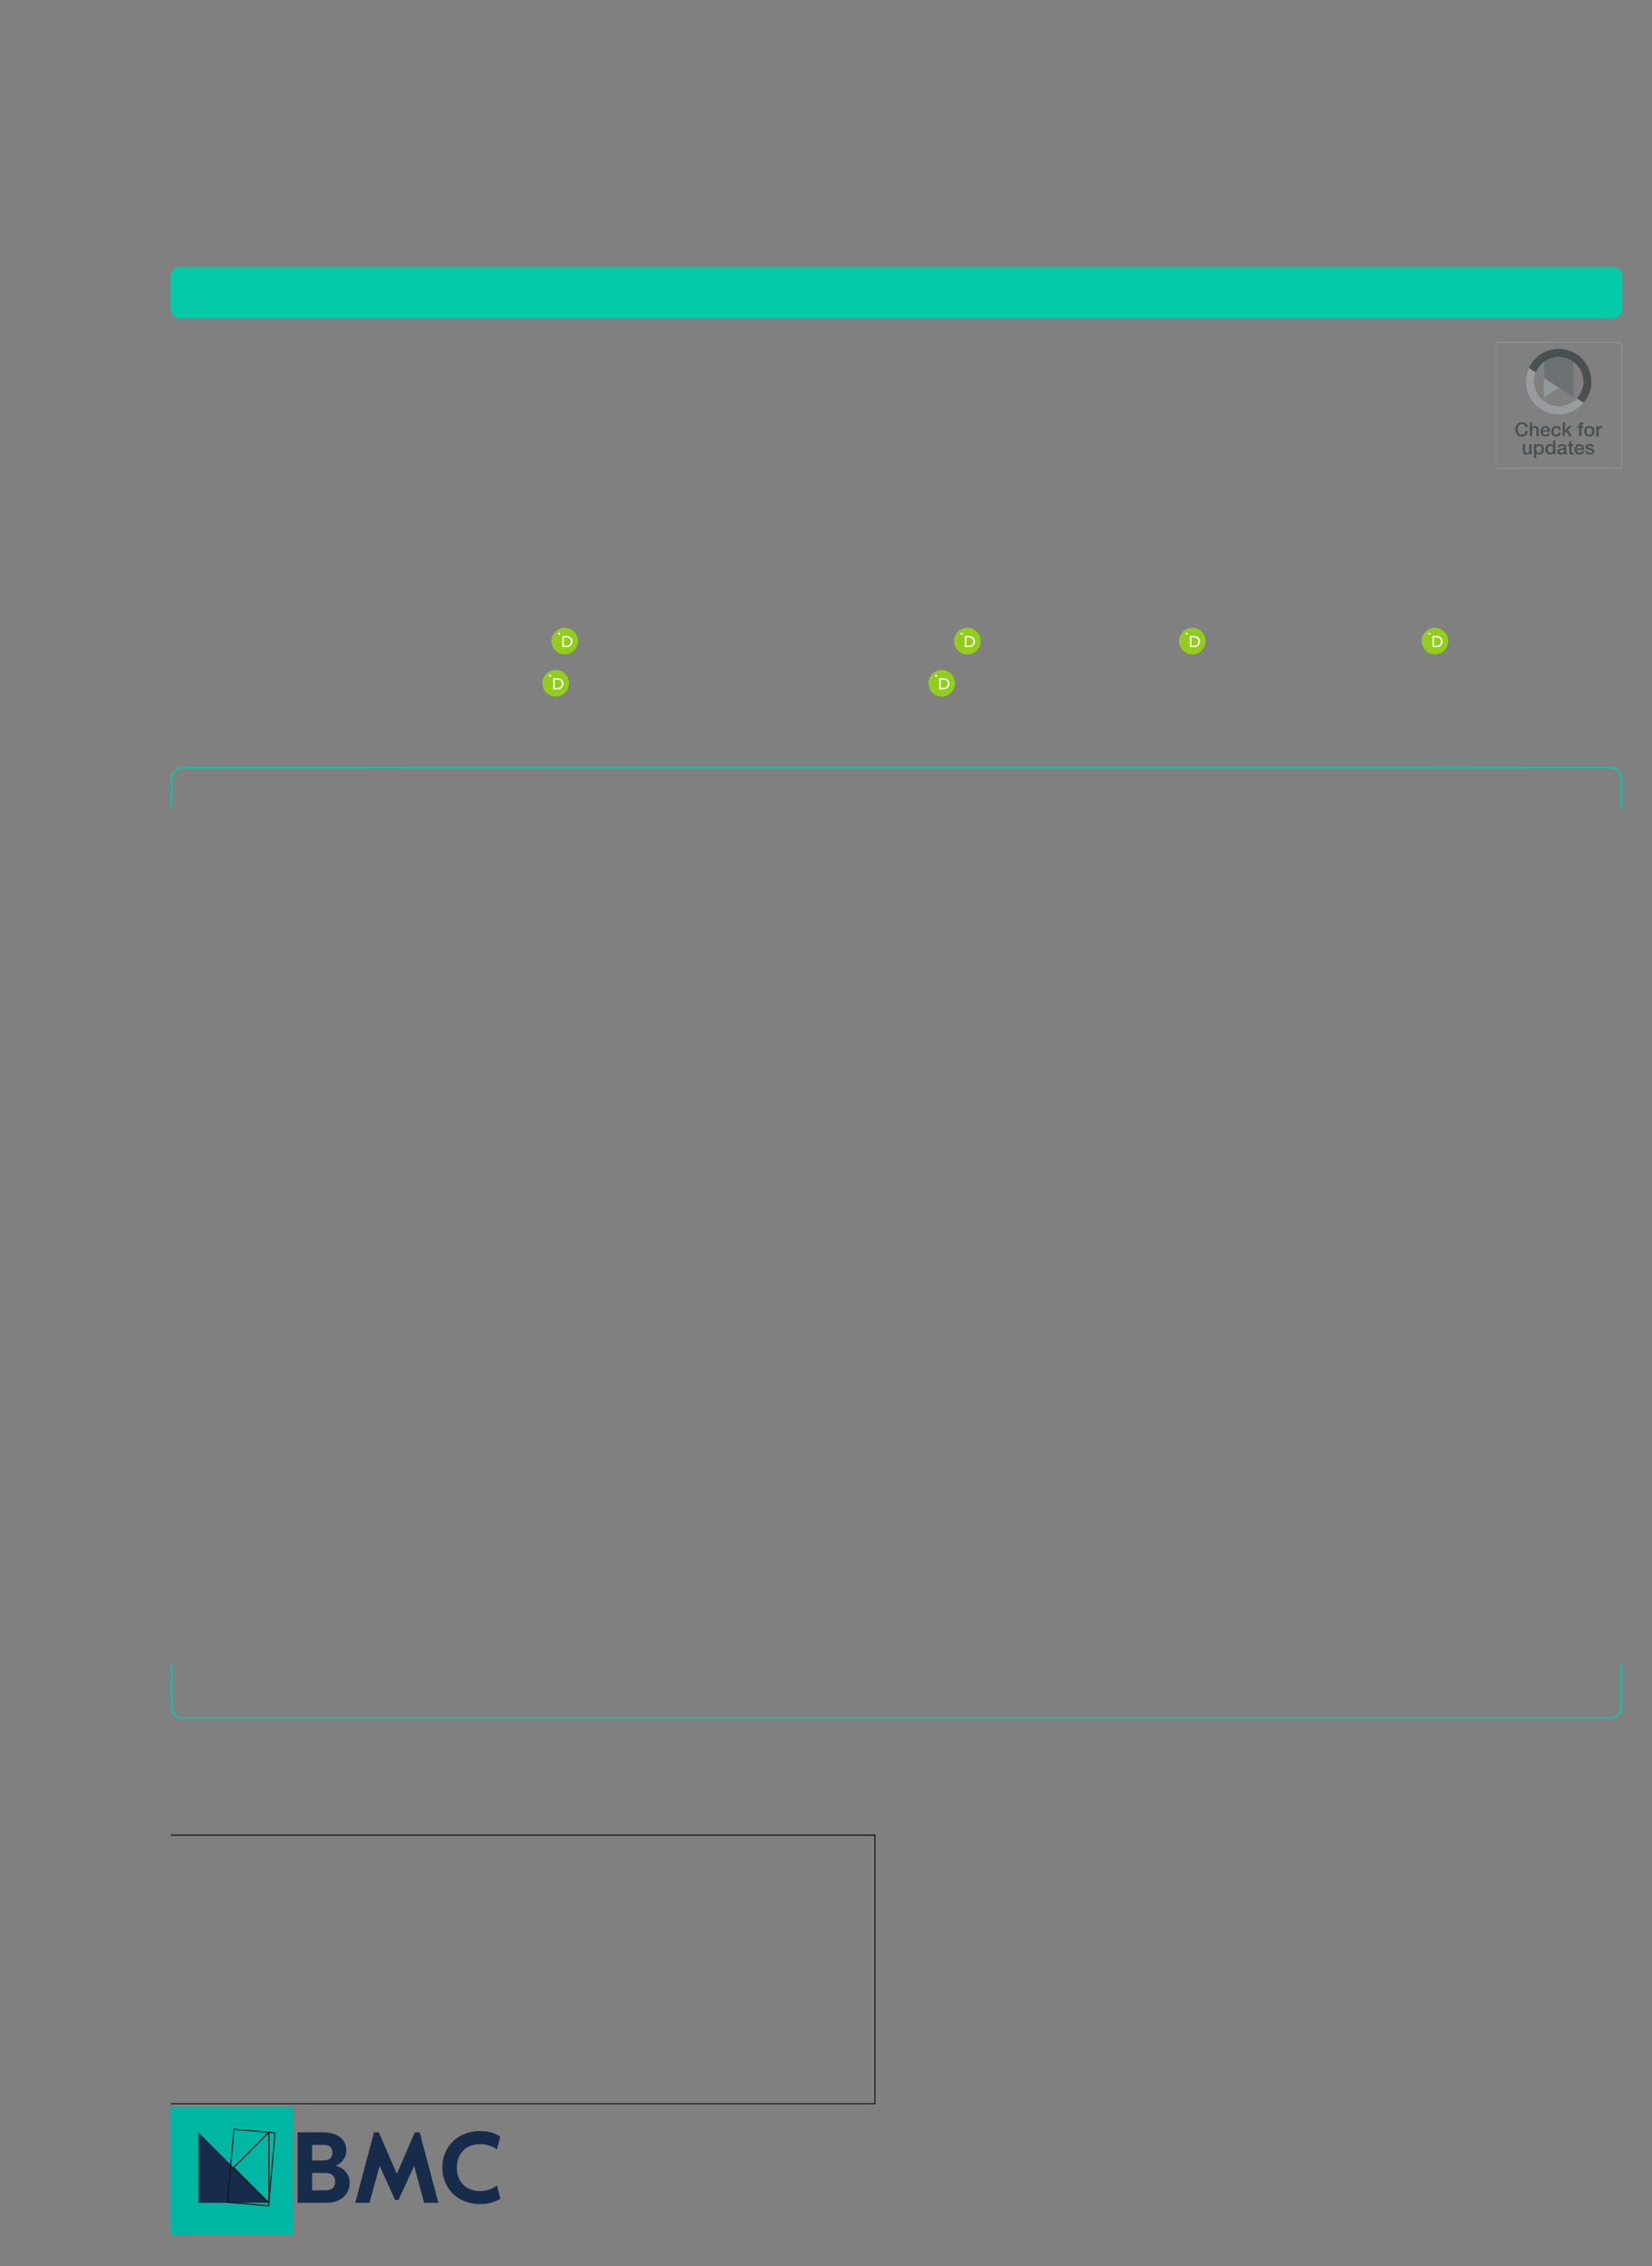 <?xml version="1.0" encoding="UTF-8"?>
<svg height="752.21" width="548.58" xmlns="http://www.w3.org/2000/svg">
 <rect width="100%" height="100%" fill="#808080" stroke="none"/>
 <g>
  <path style="fill:rgb(4,202,168);stroke:none;stroke-width:1.0;" d="M56.690 91.560 L56.750 91.050 L56.860 90.540 L57.090 90.090 L57.370 89.630 L57.770 89.290 L58.170 89.010 L58.680 88.780 L59.190 88.610 L536.090 88.610 C537.230 88.950 537.960 89.400 538.410 90.540 L538.530 91.050 L538.580 91.560 L538.580 102.560 L538.530 103.120 C538.460 104.070 537.490 105.140 536.600 105.390 L536.090 105.560 L59.190 105.560 L58.680 105.390 L58.170 105.170 L57.770 104.880 L57.370 104.490 L57.090 104.090 L56.860 103.640 L56.750 103.120 L56.690 102.560 "/>
  <path style="fill:rgb(4,202,168);stroke:none;stroke-width:1.0;" d="M56.690 91.560 L56.750 91.050 L56.860 90.540 L57.090 90.090 L57.370 89.630 L57.770 89.290 L58.170 89.010 L58.680 88.780 L59.190 88.610 L536.090 88.610 C537.230 88.950 537.960 89.400 538.410 90.540 L538.530 91.050 L538.580 91.560 L538.580 102.560 L538.530 103.120 C538.460 104.070 537.490 105.140 536.600 105.390 L536.090 105.560 L59.190 105.560 L58.680 105.390 L58.170 105.170 L57.770 104.880 L57.370 104.490 L57.090 104.090 L56.860 103.640 L56.750 103.120 L56.690 102.560 "/>
  <path style="fill:rgb(4,202,168);stroke:none;stroke-width:1.0;" d="M535.580 88.610 L536.090 88.610 C537.360 88.960 538.310 89.690 538.530 91.050 L538.580 91.560 L536.090 91.560 L536.090 91.500 L536.030 91.390 L536.030 91.330 L535.920 91.220 L535.800 91.160 L535.750 91.110 L535.580 91.110 "/>
  <path style="fill:rgb(4,202,168);stroke:none;stroke-width:0.25;" d="M538.580 91.560 L538.580 102.560 L536.090 102.560 L536.090 91.560 "/>
  <path style="fill:rgb(4,202,168);stroke:none;stroke-width:0.25;" d="M538.580 102.560 L538.530 103.130 C538.360 104.380 537.290 105.290 536.090 105.560 L535.580 105.560 L535.580 103.070 L535.750 103.070 L535.800 103.010 L535.920 102.960 L535.980 102.900 L536.030 102.840 L536.030 102.730 L536.090 102.670 L536.090 102.560 "/>
  <path style="fill:rgb(4,202,168);stroke:none;stroke-width:0.25;" d="M535.580 105.560 L59.700 105.560 L59.700 103.070 L535.580 103.070 "/>
  <path style="fill:rgb(4,202,168);stroke:none;stroke-width:0.25;" d="M59.700 105.560 L59.190 105.560 C57.980 105.290 56.920 104.380 56.750 103.120 L56.690 102.560 L59.190 102.560 L59.190 102.670 L59.240 102.730 L59.240 102.840 L59.300 102.900 L59.360 102.950 L59.470 103.010 L59.530 103.070 L59.700 103.070 "/>
  <path style="fill:rgb(4,202,168);stroke:none;stroke-width:0.25;" d="M56.690 102.560 L56.690 91.560 L59.190 91.560 L59.190 102.560 "/>
  <path style="fill:rgb(4,202,168);stroke:none;stroke-width:0.25;" d="M56.690 91.560 L56.750 91.050 C56.960 89.690 57.910 88.960 59.190 88.610 L59.700 88.610 L59.700 91.110 L59.530 91.110 L59.470 91.160 L59.360 91.220 L59.240 91.330 L59.240 91.390 L59.190 91.500 L59.190 91.560 "/>
  <path style="fill:rgb(4,202,168);stroke:none;stroke-width:0.25;" d="M535.580 88.610 L536.090 88.610 C537.360 88.960 538.310 89.690 538.530 91.050 L538.580 91.560 L536.090 91.560 L536.090 91.500 L536.030 91.390 L536.030 91.330 L535.920 91.220 L535.800 91.160 L535.750 91.110 L535.580 91.110 "/>
  <path style="fill:rgb(4,202,168);stroke:none;stroke-width:0.25;" d="M538.580 91.560 L538.580 102.560 L536.090 102.560 L536.090 91.560 "/>
  <path style="fill:rgb(4,202,168);stroke:none;stroke-width:0.25;" d="M538.580 102.560 L538.530 103.130 C538.360 104.380 537.290 105.290 536.090 105.560 L535.580 105.560 L535.580 103.070 L535.750 103.070 L535.800 103.010 L535.920 102.960 L535.980 102.900 L536.030 102.840 L536.030 102.730 L536.090 102.670 L536.090 102.560 "/>
  <path style="fill:rgb(4,202,168);stroke:none;stroke-width:0.25;" d="M535.580 105.560 L59.700 105.560 L59.700 103.070 L535.580 103.070 "/>
  <path style="fill:rgb(4,202,168);stroke:none;stroke-width:0.25;" d="M59.700 105.560 L59.190 105.560 C57.980 105.290 56.920 104.380 56.750 103.120 L56.690 102.560 L59.190 102.560 L59.190 102.670 L59.240 102.730 L59.240 102.840 L59.300 102.900 L59.360 102.950 L59.470 103.010 L59.530 103.070 L59.700 103.070 "/>
  <path style="fill:rgb(4,202,168);stroke:none;stroke-width:0.25;" d="M56.690 102.560 L56.690 91.560 L59.190 91.560 L59.190 102.560 "/>
  <path style="fill:rgb(4,202,168);stroke:none;stroke-width:0.25;" d="M56.690 91.560 L56.750 91.050 C56.960 89.690 57.910 88.960 59.190 88.610 L59.700 88.610 L59.700 91.110 L59.530 91.110 L59.470 91.160 L59.360 91.220 L59.240 91.330 L59.240 91.390 L59.190 91.500 L59.190 91.560 "/>
  <path style="fill:rgb(4,202,168);stroke:none;stroke-width:0.25;" d="M56.690 268.100 L56.690 258.580 L57.200 258.580 L57.200 268.100 "/>
  <path style="fill:rgb(4,202,168);stroke:none;stroke-width:0.25;" d="M56.690 258.580 L56.750 257.900 C56.940 256.380 58.420 254.840 59.980 254.660 L60.720 254.610 L60.720 255.060 L60.090 255.120 C58.620 255.460 57.540 256.420 57.260 257.950 L57.200 258.580 "/>
  <path style="fill:rgb(4,202,168);stroke:none;stroke-width:0.25;" d="M60.720 254.610 L534.560 254.610 L534.560 255.060 L60.720 255.060 "/>
  <path style="fill:rgb(4,202,168);stroke:none;stroke-width:0.25;" d="M534.560 254.610 L535.290 254.660 C536.850 254.840 538.330 256.380 538.530 257.900 L538.580 258.580 L538.070 258.580 L538.020 257.950 C537.740 256.420 536.650 255.460 535.180 255.120 L534.560 255.060 "/>
  <path style="fill:rgb(4,202,168);stroke:none;stroke-width:0.25;" d="M538.580 258.580 L538.580 268.100 L538.070 268.100 L538.070 258.580 "/>
  <path style="fill:rgb(4,202,168);stroke:none;stroke-width:0.25;" d="M534.560 255.060 L60.720 255.060 L60.720 254.610 "/>
  <path style="fill:rgb(4,202,168);stroke:none;stroke-width:0.25;" d="M538.580 268.100 "/>
  <path style="fill:rgb(4,202,168);stroke:none;stroke-width:0.25;" d="M56.690 274.110 "/>
  <path style="fill:rgb(4,202,168);stroke:none;stroke-width:0.25;" d="M538.580 274.110 "/>
  <path style="fill:rgb(4,202,168);stroke:none;stroke-width:0.25;" d="M56.690 286.070 "/>
  <path style="fill:rgb(4,202,168);stroke:none;stroke-width:0.25;" d="M538.580 286.070 "/>
  <path style="fill:rgb(4,202,168);stroke:none;stroke-width:0.25;" d="M56.690 298.090 "/>
  <path style="fill:rgb(4,202,168);stroke:none;stroke-width:0.25;" d="M538.580 298.090 "/>
  <path style="fill:rgb(4,202,168);stroke:none;stroke-width:0.25;" d="M56.690 310.110 "/>
  <path style="fill:rgb(4,202,168);stroke:none;stroke-width:0.25;" d="M538.580 310.110 "/>
  <path style="fill:rgb(4,202,168);stroke:none;stroke-width:0.25;" d="M56.690 313.060 "/>
  <path style="fill:rgb(4,202,168);stroke:none;stroke-width:0.25;" d="M538.580 313.060 "/>
  <path style="fill:rgb(4,202,168);stroke:none;stroke-width:0.25;" d="M56.690 325.080 "/>
  <path style="fill:rgb(4,202,168);stroke:none;stroke-width:0.25;" d="M538.580 325.080 "/>
  <path style="fill:rgb(4,202,168);stroke:none;stroke-width:0.25;" d="M56.690 337.100 "/>
  <path style="fill:rgb(4,202,168);stroke:none;stroke-width:0.25;" d="M538.580 337.100 "/>
  <path style="fill:rgb(4,202,168);stroke:none;stroke-width:0.25;" d="M56.690 349.060 "/>
  <path style="fill:rgb(4,202,168);stroke:none;stroke-width:0.25;" d="M538.580 349.060 "/>
  <path style="fill:rgb(4,202,168);stroke:none;stroke-width:0.25;" d="M56.690 352.060 "/>
  <path style="fill:rgb(4,202,168);stroke:none;stroke-width:0.25;" d="M538.580 352.060 "/>
  <path style="fill:rgb(4,202,168);stroke:none;stroke-width:0.25;" d="M56.690 364.080 "/>
  <path style="fill:rgb(4,202,168);stroke:none;stroke-width:0.25;" d="M538.580 364.080 "/>
  <path style="fill:rgb(4,202,168);stroke:none;stroke-width:0.25;" d="M56.690 376.100 "/>
  <path style="fill:rgb(4,202,168);stroke:none;stroke-width:0.25;" d="M538.580 376.100 "/>
  <path style="fill:rgb(4,202,168);stroke:none;stroke-width:0.25;" d="M56.690 388.060 "/>
  <path style="fill:rgb(4,202,168);stroke:none;stroke-width:0.25;" d="M538.580 388.060 "/>
  <path style="fill:rgb(4,202,168);stroke:none;stroke-width:0.25;" d="M56.690 400.080 "/>
  <path style="fill:rgb(4,202,168);stroke:none;stroke-width:0.25;" d="M538.580 400.080 "/>
  <path style="fill:rgb(4,202,168);stroke:none;stroke-width:0.25;" d="M56.690 412.100 "/>
  <path style="fill:rgb(4,202,168);stroke:none;stroke-width:0.25;" d="M538.580 412.100 "/>
  <path style="fill:rgb(4,202,168);stroke:none;stroke-width:0.25;" d="M56.690 424.060 "/>
  <path style="fill:rgb(4,202,168);stroke:none;stroke-width:0.25;" d="M538.580 424.060 "/>
  <path style="fill:rgb(4,202,168);stroke:none;stroke-width:0.25;" d="M56.690 436.080 "/>
  <path style="fill:rgb(4,202,168);stroke:none;stroke-width:0.25;" d="M538.580 436.080 "/>
  <path style="fill:rgb(4,202,168);stroke:none;stroke-width:0.25;" d="M56.690 448.100 "/>
  <path style="fill:rgb(4,202,168);stroke:none;stroke-width:0.25;" d="M538.580 448.100 "/>
  <path style="fill:rgb(4,202,168);stroke:none;stroke-width:0.25;" d="M56.690 460.060 "/>
  <path style="fill:rgb(4,202,168);stroke:none;stroke-width:0.25;" d="M538.580 460.060 "/>
  <path style="fill:rgb(4,202,168);stroke:none;stroke-width:0.25;" d="M56.690 472.080 "/>
  <path style="fill:rgb(4,202,168);stroke:none;stroke-width:0.25;" d="M538.580 472.080 "/>
  <path style="fill:rgb(4,202,168);stroke:none;stroke-width:0.25;" d="M56.690 484.100 "/>
  <path style="fill:rgb(4,202,168);stroke:none;stroke-width:0.25;" d="M538.580 484.100 "/>
  <path style="fill:rgb(4,202,168);stroke:none;stroke-width:0.25;" d="M56.690 496.060 "/>
  <path style="fill:rgb(4,202,168);stroke:none;stroke-width:0.25;" d="M538.580 496.060 "/>
  <path style="fill:rgb(4,202,168);stroke:none;stroke-width:0.25;" d="M56.690 499.070 "/>
  <path style="fill:rgb(4,202,168);stroke:none;stroke-width:0.25;" d="M538.580 499.070 "/>
  <path style="fill:rgb(4,202,168);stroke:none;stroke-width:0.25;" d="M56.690 511.090 "/>
  <path style="fill:rgb(4,202,168);stroke:none;stroke-width:0.25;" d="M538.580 511.090 "/>
  <path style="fill:rgb(4,202,168);stroke:none;stroke-width:0.25;" d="M56.690 523.110 "/>
  <path style="fill:rgb(4,202,168);stroke:none;stroke-width:0.25;" d="M538.580 523.110 "/>
  <path style="fill:rgb(4,202,168);stroke:none;stroke-width:0.25;" d="M56.690 535.070 "/>
  <path style="fill:rgb(4,202,168);stroke:none;stroke-width:0.25;" d="M538.580 535.070 "/>
  <path style="fill:rgb(4,202,168);stroke:none;stroke-width:0.25;" d="M56.690 547.090 "/>
  <path style="fill:rgb(4,202,168);stroke:none;stroke-width:0.25;" d="M538.580 547.090 "/>
  <path style="fill:rgb(4,202,168);stroke:none;stroke-width:0.25;" d="M56.690 552.080 "/>
  <path style="fill:rgb(4,202,168);stroke:none;stroke-width:0.25;" d="M538.580 552.080 L538.580 566.590 L538.070 566.590 L538.070 552.080 "/>
  <path style="fill:rgb(4,202,168);stroke:none;stroke-width:0.25;" d="M538.580 566.590 L538.530 567.270 C538.340 568.790 536.850 570.330 535.290 570.500 L534.560 570.560 L534.560 570.100 L535.180 570.050 C536.650 569.700 537.740 568.740 538.020 567.210 L538.070 566.590 "/>
  <path style="fill:rgb(4,202,168);stroke:none;stroke-width:0.25;" d="M534.560 570.560 L60.720 570.560 L60.720 570.100 L534.560 570.100 "/>
  <path style="fill:rgb(4,202,168);stroke:none;stroke-width:0.25;" d="M60.720 570.560 L59.980 570.500 C58.420 570.330 56.940 568.790 56.750 567.270 L56.690 566.590 L57.200 566.590 L57.260 567.210 C57.540 568.740 58.620 569.700 60.090 570.050 L60.720 570.100 "/>
  <path style="fill:rgb(4,202,168);stroke:none;stroke-width:0.25;" d="M56.690 566.590 L56.690 552.080 L57.200 552.080 L57.200 566.590 "/>
  <path style="fill:rgb(148,152,153);stroke:none;stroke-width:0.25;" d="M512.680 131.960 L522.530 125.400 L522.530 117.530 L512.680 117.530 L512.680 131.960 "/>
  <path style="fill:rgb(108,114,115);stroke:none;stroke-width:0.25;" d="M522.520 131.960 L512.680 125.400 L512.680 117.530 L522.520 117.530 L522.520 131.960 "/>
  <path style="fill:rgb(73,80,81);stroke:none;stroke-width:0.25;" d="M517.600 134.870 C513.070 134.870 509.400 131.200 509.400 126.670 C509.400 122.140 513.070 118.470 517.600 118.470 C522.130 118.470 525.810 122.140 525.810 126.670 C525.810 131.200 522.130 134.870 517.600 134.870 ZM517.600 115.810 C511.600 115.810 506.740 120.670 506.740 126.670 C506.740 132.670 511.600 137.530 517.600 137.530 C523.600 137.530 528.460 132.670 528.460 126.670 C528.460 120.670 523.600 115.810 517.600 115.810 "/>
  <path style="fill:rgb(152,156,158);stroke:none;stroke-width:0.25;" d="M523.610 132.220 C520.520 135.530 515.340 135.710 512.030 132.620 C509.560 130.320 508.760 126.750 509.990 123.620 L507.720 122.180 C505.200 127.620 507.580 134.070 513.020 136.590 C517.480 138.650 522.780 137.450 525.920 133.670 L523.610 132.220 "/>
  <path style="fill:rgb(73,80,81);stroke:none;stroke-width:0.25;" d="M506.550 141.670 C506.520 141.540 506.470 141.420 506.410 141.300 C506.350 141.190 506.270 141.090 506.180 141.010 C506.080 140.930 505.960 140.860 505.840 140.820 C505.690 140.770 505.540 140.750 505.380 140.750 C505.160 140.750 504.940 140.800 504.740 140.900 C504.570 140.990 504.420 141.130 504.300 141.300 C504.190 141.470 504.100 141.660 504.050 141.860 C503.950 142.290 503.950 142.730 504.050 143.160 C504.100 143.360 504.190 143.550 504.300 143.720 C504.420 143.890 504.570 144.030 504.740 144.120 C504.940 144.220 505.160 144.280 505.380 144.270 C505.540 144.270 505.700 144.240 505.840 144.180 C505.980 144.120 506.100 144.030 506.200 143.920 C506.300 143.800 506.380 143.670 506.430 143.530 C506.490 143.380 506.520 143.230 506.540 143.070 L507.330 143.070 C507.320 143.330 507.260 143.590 507.160 143.830 C507.060 144.050 506.920 144.250 506.740 144.420 C506.570 144.590 506.360 144.720 506.140 144.800 C505.890 144.900 505.630 144.940 505.370 144.940 C505.050 144.940 504.730 144.880 504.440 144.750 C504.190 144.620 503.960 144.450 503.770 144.230 C503.580 144.000 503.430 143.740 503.340 143.460 C503.140 142.860 503.140 142.210 503.340 141.610 C503.430 141.330 503.580 141.070 503.770 140.840 C503.970 140.620 504.200 140.440 504.470 140.320 C504.760 140.180 505.080 140.120 505.390 140.120 C505.640 140.120 505.890 140.160 506.130 140.230 C506.340 140.300 506.550 140.400 506.730 140.540 C506.900 140.660 507.050 140.820 507.160 141.000 C507.270 141.200 507.330 141.430 507.350 141.660 L506.550 141.660 L506.550 141.670 "/>
  <path style="fill:rgb(73,80,81);stroke:none;stroke-width:0.25;" d="M508.000 140.200 L508.740 140.200 L508.740 141.920 C508.840 141.760 508.980 141.630 509.140 141.540 C509.330 141.440 509.530 141.390 509.740 141.390 C510.060 141.370 510.370 141.470 510.610 141.680 C510.840 141.900 510.960 142.210 510.930 142.530 L510.930 144.840 L510.210 144.840 L510.210 142.720 C510.220 142.520 510.160 142.310 510.040 142.150 C509.910 142.020 509.730 141.960 509.550 141.970 C509.440 141.970 509.320 141.990 509.220 142.040 C509.120 142.090 509.040 142.150 508.970 142.230 C508.900 142.310 508.840 142.410 508.810 142.510 C508.770 142.620 508.750 142.740 508.750 142.850 L508.750 144.830 L508.010 144.830 L508.010 140.210 L508.000 140.200 "/>
  <path style="fill:rgb(73,80,81);stroke:none;stroke-width:0.25;" d="M514.010 142.880 C514.000 142.760 513.980 142.650 513.940 142.540 C513.900 142.440 513.840 142.340 513.770 142.260 C513.690 142.180 513.600 142.110 513.510 142.060 C513.400 142.010 513.290 141.990 513.170 141.990 C513.050 141.990 512.930 142.010 512.820 142.060 C512.710 142.100 512.620 142.170 512.540 142.250 C512.470 142.330 512.410 142.430 512.360 142.530 C512.320 142.640 512.290 142.760 512.290 142.880 L514.010 142.880 L514.010 142.880 ZM512.290 143.340 C512.290 143.470 512.310 143.590 512.350 143.710 C512.380 143.830 512.440 143.940 512.510 144.030 C512.590 144.130 512.680 144.200 512.790 144.250 C512.920 144.310 513.050 144.330 513.190 144.330 C513.380 144.340 513.560 144.290 513.710 144.190 C513.850 144.090 513.960 143.940 514.010 143.770 L514.710 143.770 C514.640 144.110 514.440 144.420 514.160 144.620 C514.020 144.720 513.870 144.800 513.700 144.840 C513.530 144.890 513.350 144.920 513.180 144.920 C512.940 144.920 512.700 144.880 512.480 144.790 C512.290 144.700 512.110 144.580 511.970 144.430 C511.820 144.270 511.710 144.080 511.650 143.870 C511.580 143.640 511.540 143.400 511.540 143.160 C511.540 142.930 511.580 142.700 511.660 142.480 C511.730 142.280 511.840 142.090 511.980 141.920 C512.280 141.580 512.710 141.380 513.160 141.390 C513.410 141.390 513.650 141.450 513.870 141.560 C514.070 141.670 514.250 141.820 514.390 142.000 C514.530 142.190 514.630 142.400 514.690 142.620 C514.750 142.860 514.770 143.110 514.740 143.350 L512.290 143.350 L512.290 143.340 "/>
  <path style="fill:rgb(73,80,81);stroke:none;stroke-width:0.25;" d="M517.570 142.600 C517.550 142.420 517.460 142.250 517.320 142.130 C517.170 142.020 516.990 141.970 516.810 141.980 C516.700 141.980 516.600 142.000 516.500 142.030 C516.390 142.060 516.290 142.120 516.210 142.210 C516.100 142.310 516.030 142.440 515.980 142.580 C515.910 142.780 515.880 142.990 515.890 143.200 C515.890 143.340 515.900 143.480 515.940 143.610 C515.970 143.740 516.020 143.870 516.090 143.980 C516.160 144.090 516.260 144.180 516.370 144.250 C516.490 144.320 516.630 144.350 516.770 144.350 C516.970 144.350 517.160 144.280 517.310 144.150 C517.460 144.000 517.550 143.800 517.570 143.580 L518.310 143.580 C518.270 143.970 518.090 144.320 517.810 144.580 C517.520 144.820 517.150 144.950 516.770 144.930 C516.530 144.930 516.300 144.890 516.080 144.800 C515.880 144.710 515.710 144.590 515.570 144.430 C515.430 144.280 515.320 144.090 515.250 143.890 C515.180 143.670 515.150 143.440 515.150 143.210 C515.150 142.970 515.180 142.730 515.250 142.500 C515.310 142.290 515.420 142.090 515.560 141.920 C515.700 141.760 515.880 141.630 516.080 141.540 C516.300 141.440 516.550 141.390 516.800 141.400 C516.990 141.400 517.170 141.420 517.350 141.470 C517.520 141.520 517.680 141.590 517.810 141.700 C517.950 141.790 518.060 141.920 518.150 142.070 C518.240 142.230 518.290 142.420 518.300 142.610 L517.560 142.610 L517.570 142.600 "/>
  <path style="fill:rgb(73,80,81);stroke:none;stroke-width:0.25;" d="M518.930 140.200 L519.670 140.200 L519.670 142.850 L521.000 141.460 L521.920 141.460 L520.630 142.710 L522.010 144.820 L521.130 144.820 L520.110 143.200 L519.650 143.620 L519.650 144.820 L518.910 144.820 L518.910 140.200 L518.930 140.200 "/>
  <path style="fill:rgb(73,80,81);stroke:none;stroke-width:0.25;" d="M523.850 141.460 L524.400 141.460 L524.400 141.180 C524.400 141.010 524.420 140.830 524.480 140.670 C524.520 140.550 524.590 140.450 524.690 140.360 C524.780 140.300 524.890 140.250 525.000 140.240 C525.110 140.210 525.230 140.200 525.340 140.200 C525.520 140.200 525.690 140.210 525.860 140.250 L525.860 140.830 L525.710 140.800 L525.520 140.800 C525.430 140.800 525.340 140.820 525.270 140.870 C525.180 140.940 525.150 141.040 525.160 141.150 L525.160 141.460 L525.790 141.460 L525.790 142.010 L525.140 142.010 L525.140 144.780 L524.400 144.780 L524.400 142.010 L523.850 142.010 L523.850 141.460 "/>
  <path style="fill:rgb(73,80,81);stroke:none;stroke-width:0.25;" d="M527.770 144.330 C527.910 144.330 528.050 144.300 528.180 144.230 C528.300 144.160 528.400 144.070 528.480 143.960 C528.560 143.840 528.610 143.710 528.650 143.580 C528.720 143.300 528.720 143.000 528.650 142.720 C528.610 142.580 528.560 142.460 528.480 142.340 C528.400 142.230 528.300 142.140 528.180 142.070 C527.910 141.930 527.590 141.930 527.330 142.070 C527.210 142.140 527.110 142.230 527.030 142.340 C526.950 142.460 526.890 142.580 526.860 142.720 C526.790 143.000 526.790 143.300 526.860 143.580 C526.890 143.710 526.950 143.840 527.030 143.960 C527.100 144.070 527.200 144.160 527.310 144.230 C527.450 144.310 527.610 144.340 527.770 144.330 ZM527.770 144.920 C527.530 144.920 527.280 144.870 527.050 144.780 C526.850 144.700 526.670 144.570 526.520 144.420 C526.380 144.260 526.260 144.070 526.190 143.860 C526.120 143.630 526.080 143.390 526.080 143.150 C526.080 142.910 526.120 142.670 526.190 142.440 C526.260 142.240 526.380 142.050 526.520 141.890 C526.670 141.730 526.850 141.610 527.050 141.520 C527.510 141.350 528.020 141.350 528.480 141.520 C528.680 141.610 528.860 141.730 529.010 141.890 C529.160 142.050 529.270 142.240 529.340 142.440 C529.420 142.670 529.460 142.910 529.450 143.150 C529.460 143.390 529.420 143.630 529.340 143.860 C529.270 144.070 529.160 144.260 529.010 144.420 C528.860 144.570 528.680 144.700 528.480 144.780 C528.260 144.870 528.010 144.920 527.770 144.920 "/>
  <path style="fill:rgb(73,80,81);stroke:none;stroke-width:0.25;" d="M530.060 141.460 L530.750 141.460 L530.750 142.110 C530.780 142.010 530.820 141.920 530.880 141.840 C530.940 141.750 531.020 141.680 531.100 141.610 C531.200 141.540 531.300 141.490 531.410 141.460 C531.520 141.420 531.630 141.400 531.740 141.390 L532.030 141.390 L532.030 142.110 L531.720 142.110 C531.600 142.100 531.480 142.130 531.370 142.180 C531.260 142.230 531.160 142.310 531.080 142.400 C530.990 142.510 530.930 142.630 530.890 142.760 C530.840 142.920 530.820 143.090 530.820 143.250 L530.820 144.840 L530.080 144.840 L530.080 141.460 L530.060 141.460 "/>
  <path style="fill:rgb(73,80,81);stroke:none;stroke-width:0.25;" d="M508.610 150.830 L507.890 150.830 L507.890 150.370 C507.800 150.540 507.660 150.680 507.490 150.780 C507.330 150.870 507.140 150.930 506.950 150.930 C506.600 150.960 506.250 150.840 505.990 150.600 C505.770 150.320 505.670 149.970 505.690 149.620 L505.690 147.470 L506.430 147.470 L506.430 149.520 C506.410 149.740 506.480 149.960 506.610 150.140 C506.730 150.260 506.890 150.330 507.070 150.320 C507.190 150.330 507.320 150.310 507.430 150.270 C507.530 150.220 507.620 150.160 507.690 150.080 C507.750 149.990 507.800 149.900 507.830 149.790 C507.850 149.670 507.870 149.550 507.870 149.430 L507.870 147.470 L508.610 147.470 L508.610 150.830 "/>
  <path style="fill:rgb(73,80,81);stroke:none;stroke-width:0.25;" d="M511.980 149.140 C511.980 148.990 511.960 148.830 511.920 148.680 C511.880 148.550 511.830 148.420 511.740 148.300 C511.670 148.200 511.570 148.110 511.450 148.040 C511.330 147.970 511.190 147.940 511.050 147.940 C510.780 147.920 510.510 148.040 510.350 148.260 C510.180 148.520 510.100 148.820 510.110 149.120 C510.110 149.280 510.130 149.430 510.170 149.580 C510.210 149.720 510.270 149.840 510.360 149.950 C510.440 150.070 510.540 150.170 510.670 150.240 C510.790 150.300 510.930 150.330 511.070 150.330 C511.210 150.340 511.350 150.310 511.480 150.240 C511.590 150.170 511.690 150.080 511.760 149.970 C511.840 149.860 511.900 149.730 511.930 149.600 C511.960 149.460 511.980 149.310 511.980 149.160 L511.980 149.140 ZM509.400 147.470 L510.100 147.470 L510.100 147.930 C510.190 147.750 510.350 147.600 510.530 147.510 C510.720 147.430 510.930 147.390 511.140 147.390 C511.370 147.380 511.610 147.430 511.820 147.530 C512.010 147.620 512.180 147.750 512.310 147.910 C512.450 148.080 512.540 148.270 512.610 148.470 C512.670 148.700 512.700 148.930 512.700 149.170 C512.700 149.390 512.670 149.610 512.610 149.820 C512.560 150.020 512.470 150.210 512.350 150.380 C512.100 150.730 511.690 150.930 511.260 150.910 C511.150 150.910 511.040 150.910 510.940 150.890 C510.830 150.870 510.730 150.840 510.630 150.790 C510.530 150.750 510.440 150.700 510.350 150.630 C510.270 150.560 510.200 150.480 510.140 150.390 L510.140 152.090 L509.400 152.090 L509.400 147.470 "/>
  <path style="fill:rgb(73,80,81);stroke:none;stroke-width:0.25;" d="M513.900 149.200 C513.900 149.340 513.920 149.480 513.960 149.620 C513.990 149.750 514.050 149.870 514.130 149.990 C514.210 150.090 514.300 150.180 514.420 150.240 C514.680 150.380 514.990 150.380 515.250 150.240 C515.370 150.180 515.470 150.080 515.540 149.970 C515.620 149.860 515.680 149.730 515.720 149.590 C515.750 149.450 515.760 149.300 515.750 149.150 C515.770 148.840 515.680 148.540 515.500 148.290 C515.340 148.080 515.090 147.970 514.830 147.980 C514.670 147.970 514.520 148.010 514.390 148.090 C514.270 148.160 514.170 148.250 514.100 148.360 C514.020 148.480 513.970 148.610 513.940 148.750 C513.910 148.900 513.900 149.050 513.900 149.200 ZM516.490 150.830 L515.780 150.830 L515.780 150.370 C515.690 150.550 515.540 150.700 515.350 150.780 C515.160 150.870 514.960 150.910 514.750 150.910 C514.510 150.920 514.280 150.870 514.060 150.770 C513.870 150.680 513.700 150.550 513.570 150.390 C513.440 150.230 513.340 150.030 513.280 149.830 C513.210 149.600 513.180 149.360 513.180 149.130 C513.180 148.860 513.220 148.600 513.310 148.340 C513.380 148.140 513.490 147.960 513.640 147.800 C513.760 147.660 513.920 147.550 514.100 147.490 C514.270 147.420 514.450 147.380 514.630 147.380 C514.740 147.380 514.850 147.390 514.950 147.410 C515.060 147.430 515.160 147.460 515.260 147.500 C515.360 147.550 515.460 147.600 515.540 147.670 C515.630 147.740 515.700 147.830 515.750 147.930 L515.750 146.220 L516.490 146.220 L516.490 150.840 L516.490 150.830 "/>
  <path style="fill:rgb(73,80,81);stroke:none;stroke-width:0.25;" d="M519.350 149.160 C519.220 149.240 519.080 149.290 518.940 149.300 C518.770 149.300 518.610 149.320 518.450 149.370 C518.370 149.380 518.300 149.400 518.220 149.420 C518.150 149.440 518.090 149.480 518.030 149.520 C517.970 149.560 517.920 149.620 517.890 149.680 C517.860 149.760 517.840 149.840 517.840 149.930 C517.840 150.000 517.860 150.070 517.910 150.130 C517.960 150.190 518.020 150.240 518.080 150.270 C518.150 150.300 518.230 150.320 518.300 150.340 C518.380 150.340 518.450 150.340 518.520 150.340 C518.610 150.340 518.700 150.320 518.780 150.300 C518.880 150.280 518.970 150.240 519.050 150.190 C519.140 150.140 519.210 150.080 519.260 149.990 C519.320 149.910 519.350 149.800 519.350 149.700 L519.350 149.150 L519.350 149.160 ZM520.090 150.090 C520.080 150.150 520.100 150.220 520.120 150.280 C520.160 150.320 520.210 150.350 520.260 150.340 L520.440 150.340 L520.440 150.850 L520.340 150.880 L520.220 150.910 L519.980 150.910 C519.850 150.910 519.720 150.880 519.610 150.820 C519.500 150.740 519.430 150.630 519.410 150.500 C519.260 150.640 519.080 150.750 518.870 150.810 C518.670 150.870 518.460 150.900 518.250 150.900 C518.110 150.910 517.960 150.890 517.820 150.850 C517.690 150.820 517.560 150.770 517.450 150.700 C517.350 150.620 517.260 150.520 517.200 150.400 C517.130 150.260 517.100 150.120 517.110 149.970 C517.100 149.790 517.140 149.620 517.220 149.460 C517.290 149.340 517.390 149.230 517.520 149.160 C517.650 149.080 517.790 149.030 517.930 149.000 C518.090 148.970 518.240 148.940 518.400 148.930 C518.530 148.900 518.650 148.880 518.780 148.870 C518.880 148.860 518.990 148.840 519.090 148.820 C519.180 148.800 519.250 148.750 519.320 148.700 C519.370 148.630 519.410 148.540 519.400 148.460 C519.400 148.370 519.380 148.290 519.330 148.220 C519.290 148.170 519.230 148.120 519.160 148.090 C519.090 148.050 519.020 148.030 518.940 148.020 C518.860 148.020 518.790 148.020 518.710 148.020 C518.530 148.010 518.350 148.060 518.200 148.150 C518.060 148.240 517.980 148.390 517.970 148.550 L517.230 148.550 C517.240 148.360 517.290 148.180 517.390 148.020 C517.480 147.880 517.590 147.760 517.730 147.680 C517.880 147.590 518.030 147.530 518.200 147.490 C518.380 147.460 518.560 147.440 518.740 147.440 C518.900 147.440 519.050 147.460 519.200 147.490 C519.360 147.530 519.500 147.580 519.640 147.660 C519.760 147.730 519.870 147.840 519.940 147.960 C520.030 148.100 520.070 148.260 520.060 148.420 L520.060 150.140 L520.090 150.090 "/>
  <path style="fill:rgb(73,80,81);stroke:none;stroke-width:0.25;" d="M520.550 147.470 L521.110 147.470 L521.110 146.480 L521.850 146.480 L521.850 147.470 L522.510 147.470 L522.510 148.020 L521.850 148.020 L521.850 149.820 C521.840 149.890 521.840 149.960 521.850 150.020 C521.850 150.070 521.870 150.120 521.890 150.170 C521.920 150.210 521.950 150.240 522.000 150.250 C522.060 150.270 522.130 150.280 522.190 150.280 L522.350 150.280 C522.400 150.290 522.450 150.290 522.510 150.280 L522.510 150.850 L522.270 150.880 L522.030 150.880 C521.870 150.880 521.710 150.860 521.560 150.820 C521.460 150.790 521.360 150.740 521.290 150.660 C521.220 150.580 521.170 150.490 521.150 150.390 C521.130 150.270 521.110 150.150 521.110 150.020 L521.110 148.040 L520.560 148.040 L520.560 147.470 L520.550 147.470 "/>
  <path style="fill:rgb(73,80,81);stroke:none;stroke-width:0.25;" d="M525.330 148.890 C525.320 148.770 525.300 148.660 525.260 148.550 C525.220 148.440 525.160 148.350 525.090 148.270 C525.010 148.190 524.920 148.120 524.830 148.070 C524.720 148.020 524.610 148.000 524.490 148.000 C524.370 148.000 524.250 148.020 524.140 148.070 C524.030 148.110 523.940 148.180 523.860 148.260 C523.790 148.340 523.730 148.440 523.680 148.540 C523.640 148.640 523.620 148.740 523.610 148.850 L525.330 148.850 L525.330 148.890 ZM523.610 149.350 C523.610 149.470 523.630 149.600 523.670 149.720 C523.700 149.840 523.760 149.950 523.830 150.040 C523.910 150.130 524.000 150.210 524.110 150.260 C524.240 150.310 524.370 150.340 524.510 150.340 C524.700 150.350 524.880 150.300 525.030 150.200 C525.170 150.090 525.280 149.950 525.330 149.780 L526.030 149.780 C525.960 150.120 525.760 150.420 525.480 150.630 C525.340 150.730 525.190 150.800 525.020 150.850 C524.850 150.900 524.670 150.920 524.500 150.920 C524.260 150.930 524.020 150.880 523.800 150.790 C523.610 150.710 523.430 150.590 523.290 150.430 C523.140 150.270 523.030 150.080 522.970 149.880 C522.890 149.650 522.860 149.410 522.860 149.170 C522.860 148.940 522.900 148.710 522.980 148.490 C523.050 148.290 523.160 148.090 523.300 147.930 C523.600 147.590 524.030 147.390 524.480 147.400 C524.730 147.400 524.970 147.460 525.190 147.570 C525.390 147.670 525.570 147.820 525.710 148.010 C525.850 148.190 525.950 148.410 526.010 148.630 C526.070 148.870 526.090 149.110 526.060 149.360 L523.610 149.360 L523.610 149.350 "/>
  <path style="fill:rgb(73,80,81);stroke:none;stroke-width:0.25;" d="M527.200 149.780 C527.200 149.960 527.290 150.140 527.440 150.240 C527.600 150.330 527.780 150.370 527.960 150.370 C528.030 150.370 528.110 150.370 528.190 150.370 C528.280 150.340 528.370 150.290 528.440 150.240 C528.510 150.210 528.580 150.170 528.630 150.110 C528.680 150.040 528.710 149.960 528.700 149.870 C528.700 149.790 528.660 149.700 528.600 149.640 C528.530 149.580 528.440 149.530 528.350 149.500 C528.240 149.460 528.120 149.430 528.000 149.400 L527.610 149.320 C527.470 149.290 527.340 149.250 527.210 149.210 C527.080 149.180 526.960 149.130 526.850 149.060 C526.740 148.980 526.660 148.890 526.600 148.780 C526.540 148.640 526.510 148.500 526.510 148.350 C526.500 148.190 526.550 148.020 526.640 147.890 C526.730 147.760 526.850 147.660 526.980 147.590 C527.130 147.510 527.280 147.460 527.440 147.430 C527.590 147.410 527.750 147.390 527.910 147.390 C528.070 147.390 528.240 147.410 528.400 147.440 C528.550 147.480 528.690 147.540 528.820 147.620 C528.960 147.700 529.070 147.800 529.160 147.930 C529.240 148.070 529.300 148.230 529.310 148.390 L528.560 148.390 C528.540 148.240 528.450 148.110 528.310 148.040 C528.170 147.970 528.020 147.940 527.870 147.940 L527.690 147.940 C527.620 147.950 527.550 147.970 527.480 147.990 C527.430 148.010 527.370 148.050 527.330 148.090 C527.280 148.140 527.260 148.200 527.260 148.270 C527.260 148.350 527.290 148.430 527.360 148.490 C527.430 148.550 527.510 148.600 527.600 148.630 C527.710 148.670 527.830 148.700 527.950 148.720 L528.350 148.850 C528.490 148.880 528.620 148.920 528.750 148.960 C528.870 149.010 528.990 149.060 529.100 149.140 C529.200 149.210 529.280 149.310 529.340 149.420 C529.410 149.550 529.440 149.690 529.430 149.830 C529.440 150.010 529.390 150.190 529.300 150.340 C529.210 150.480 529.090 150.590 528.950 150.670 C528.810 150.760 528.650 150.830 528.490 150.860 C528.320 150.900 528.140 150.920 527.970 150.920 C527.770 150.930 527.570 150.900 527.380 150.850 C527.210 150.810 527.050 150.740 526.920 150.640 C526.790 150.540 526.680 150.420 526.610 150.280 C526.520 150.120 526.470 149.950 526.460 149.780 L527.200 149.780 "/>
  <path style="fill:none;stroke:rgb(142,142,143);stroke-width:0.25;" d="M496.580 113.540 L538.580 113.560 L538.580 155.500 L496.580 155.540 M497.730 113.730 L537.480 113.730 C537.990 113.730 538.400 114.140 538.400 114.650 L538.400 154.400 C538.400 154.910 537.990 155.320 537.480 155.320 L497.730 155.320 C497.210 155.320 496.800 154.910 496.800 154.400 L496.800 114.650 C496.800 114.140 497.210 113.730 497.730 113.730 Z"/>
  <path style="fill:rgb(146,205,29);stroke:none;stroke-width:0.35;" d="M191.950 212.820 C191.950 215.260 189.970 217.240 187.540 217.240 C185.100 217.240 183.120 215.260 183.120 212.820 C183.120 210.380 185.100 208.400 187.540 208.400 C189.970 208.400 191.950 210.380 191.950 212.820 "/>
  <path style="fill:rgb(255,255,255);stroke:none;stroke-width:0.35;" d="M187.230 214.350 L188.080 214.350 C189.280 214.350 189.550 213.440 189.550 212.980 C189.550 212.240 189.080 211.610 188.050 211.610 L187.230 211.610 L187.230 214.350 ZM186.700 211.130 L188.130 211.130 C189.500 211.130 190.100 212.110 190.100 212.980 C190.100 213.930 189.360 214.830 188.140 214.830 L186.700 214.830 L186.700 211.130 "/>
  <path style="fill:rgb(255,255,255);stroke:none;stroke-width:0.35;" d="M186.000 210.360 C186.000 210.560 185.850 210.710 185.660 210.710 C185.460 210.710 185.310 210.560 185.310 210.360 C185.310 210.170 185.460 210.020 185.660 210.020 C185.850 210.020 186.000 210.170 186.000 210.360 "/>
  <path style="fill:rgb(146,205,29);stroke:none;stroke-width:0.35;" d="M325.640 212.820 C325.640 215.260 323.660 217.240 321.220 217.240 C318.780 217.240 316.800 215.260 316.800 212.820 C316.800 210.380 318.780 208.400 321.220 208.400 C323.660 208.400 325.640 210.380 325.640 212.820 "/>
  <path style="fill:rgb(255,255,255);stroke:none;stroke-width:0.35;" d="M320.910 214.350 L321.760 214.350 C322.960 214.350 323.240 213.440 323.240 212.980 C323.240 212.240 322.770 211.610 321.730 211.610 L320.910 211.610 L320.910 214.350 ZM320.380 211.130 L321.820 211.130 C323.180 211.130 323.790 212.110 323.790 212.980 C323.790 213.930 323.040 214.830 321.820 214.830 L320.380 214.830 L320.380 211.130 "/>
  <path style="fill:rgb(255,255,255);stroke:none;stroke-width:0.35;" d="M319.690 210.360 C319.690 210.560 319.530 210.710 319.340 210.710 C319.140 210.710 318.990 210.560 318.990 210.360 C318.990 210.170 319.140 210.020 319.340 210.020 C319.530 210.020 319.690 210.170 319.690 210.360 "/>
  <path style="fill:rgb(146,205,29);stroke:none;stroke-width:0.35;" d="M400.360 212.820 C400.360 215.260 398.380 217.240 395.940 217.240 C393.500 217.240 391.520 215.260 391.520 212.820 C391.520 210.380 393.500 208.400 395.940 208.400 C398.380 208.400 400.360 210.380 400.360 212.820 "/>
  <path style="fill:rgb(255,255,255);stroke:none;stroke-width:0.35;" d="M395.630 214.350 L396.480 214.350 C397.680 214.350 397.960 213.440 397.960 212.980 C397.960 212.240 397.490 211.610 396.450 211.610 L395.630 211.610 L395.630 214.350 ZM395.100 211.130 L396.540 211.130 C397.900 211.130 398.510 212.110 398.510 212.980 C398.510 213.930 397.760 214.830 396.540 214.830 L395.100 214.830 L395.100 211.130 "/>
  <path style="fill:rgb(255,255,255);stroke:none;stroke-width:0.35;" d="M394.410 210.360 C394.410 210.560 394.250 210.710 394.060 210.710 C393.870 210.710 393.710 210.560 393.710 210.360 C393.710 210.170 393.870 210.020 394.060 210.020 C394.250 210.020 394.410 210.170 394.410 210.360 "/>
  <path style="fill:rgb(146,205,29);stroke:none;stroke-width:0.35;" d="M480.920 212.820 C480.920 215.260 478.940 217.240 476.500 217.240 C474.060 217.240 472.080 215.260 472.080 212.820 C472.080 210.380 474.060 208.400 476.500 208.400 C478.940 208.400 480.920 210.380 480.920 212.820 "/>
  <path style="fill:rgb(255,255,255);stroke:none;stroke-width:0.35;" d="M476.190 214.350 L477.040 214.350 C478.240 214.350 478.520 213.440 478.520 212.980 C478.520 212.240 478.050 211.610 477.010 211.610 L476.190 211.610 L476.190 214.350 ZM475.660 211.130 L477.100 211.130 C478.470 211.130 479.070 212.110 479.070 212.980 C479.070 213.930 478.320 214.830 477.100 214.830 L475.660 214.830 L475.660 211.130 "/>
  <path style="fill:rgb(255,255,255);stroke:none;stroke-width:0.35;" d="M474.970 210.360 C474.970 210.560 474.810 210.710 474.620 210.710 C474.430 210.710 474.270 210.560 474.270 210.360 C474.270 210.170 474.430 210.020 474.620 210.020 C474.810 210.020 474.970 210.170 474.970 210.360 "/>
  <path style="fill:rgb(146,205,29);stroke:none;stroke-width:0.35;" d="M188.950 226.820 C188.950 229.260 186.970 231.240 184.530 231.240 C182.090 231.240 180.110 229.260 180.110 226.820 C180.110 224.380 182.090 222.410 184.530 222.410 C186.970 222.410 188.950 224.380 188.950 226.820 "/>
  <path style="fill:rgb(255,255,255);stroke:none;stroke-width:0.35;" d="M184.230 228.360 L185.070 228.360 C186.280 228.360 186.550 227.440 186.550 226.980 C186.550 226.240 186.080 225.610 185.050 225.610 L184.230 225.610 L184.230 228.360 ZM183.690 225.140 L185.130 225.140 C186.500 225.140 187.100 226.110 187.100 226.980 C187.100 227.930 186.360 228.830 185.140 228.830 L183.690 228.830 L183.690 225.140 "/>
  <path style="fill:rgb(255,255,255);stroke:none;stroke-width:0.35;" d="M183.000 224.370 C183.000 224.560 182.840 224.720 182.650 224.720 C182.460 224.720 182.300 224.560 182.300 224.370 C182.300 224.180 182.460 224.020 182.650 224.020 C182.840 224.020 183.000 224.180 183.000 224.370 "/>
  <path style="fill:rgb(146,205,29);stroke:none;stroke-width:0.35;" d="M317.130 226.820 C317.130 229.260 315.150 231.240 312.710 231.240 C310.270 231.240 308.300 229.260 308.300 226.820 C308.300 224.380 310.270 222.410 312.710 222.410 C315.150 222.410 317.130 224.380 317.130 226.820 "/>
  <path style="fill:rgb(255,255,255);stroke:none;stroke-width:0.35;" d="M312.410 228.360 L313.250 228.360 C314.460 228.360 314.730 227.440 314.730 226.980 C314.730 226.240 314.260 225.610 313.230 225.610 L312.410 225.610 L312.410 228.360 ZM311.880 225.140 L313.310 225.140 C314.680 225.140 315.280 226.110 315.280 226.980 C315.280 227.930 314.540 228.830 313.320 228.830 L311.880 228.830 L311.880 225.140 "/>
  <path style="fill:rgb(255,255,255);stroke:none;stroke-width:0.35;" d="M311.180 224.370 C311.180 224.560 311.030 224.720 310.830 224.720 C310.640 224.720 310.490 224.560 310.490 224.370 C310.490 224.180 310.640 224.020 310.830 224.020 C311.030 224.020 311.180 224.180 311.180 224.370 "/>
  <path style="fill:rgb(23,44,74);stroke:none;stroke-width:0.35;" d="M111.580 718.920 C113.760 717.920 115.000 716.080 115.000 713.850 C115.000 712.020 114.310 710.550 112.940 709.470 C111.580 708.380 109.610 707.830 107.100 707.830 L98.880 707.830 C98.850 707.830 98.830 707.860 98.830 707.880 L98.830 731.190 C98.830 731.220 98.850 731.240 98.880 731.240 L108.340 731.240 C111.340 731.240 113.650 730.210 115.030 728.250 C115.740 727.220 116.110 725.990 116.110 724.590 C116.110 723.130 115.680 721.940 114.810 720.930 C113.970 719.970 112.910 719.310 111.580 718.920 M103.660 721.330 L107.900 721.330 C110.170 721.330 111.280 722.270 111.280 724.200 C111.280 726.140 110.170 727.080 107.900 727.080 L103.660 727.080 L103.660 721.330 ZM109.700 716.480 C109.240 716.940 108.390 717.160 107.100 717.160 L103.660 717.160 L103.660 712.000 L107.100 712.000 C108.390 712.000 109.240 712.220 109.700 712.680 C110.160 713.140 110.380 713.760 110.380 714.580 C110.380 715.400 110.160 716.020 109.700 716.480 "/>
  <path style="fill:rgb(23,44,74);stroke:none;stroke-width:0.35;" d="M139.370 707.870 C139.360 707.850 139.340 707.830 139.320 707.830 L137.790 707.830 C137.770 707.830 137.750 707.850 137.740 707.860 L131.780 721.630 L125.810 707.860 L125.760 707.830 L124.230 707.830 C124.210 707.830 124.190 707.850 124.180 707.870 L117.990 731.180 L118.000 731.220 L118.040 731.240 L122.680 731.240 C122.700 731.240 122.720 731.230 122.720 731.200 L126.050 718.990 L131.200 730.250 C131.210 730.270 131.230 730.280 131.250 730.280 L132.300 730.280 L132.350 730.250 L137.520 718.990 L140.830 731.200 C140.830 731.230 140.850 731.240 140.880 731.240 L145.510 731.240 L145.550 731.220 L145.560 731.180 L139.370 707.870 "/>
  <path style="fill:rgb(23,44,74);stroke:none;stroke-width:0.35;" d="M165.020 725.580 L164.970 725.580 C163.230 726.750 161.390 727.340 159.520 727.340 C157.100 727.340 155.170 726.610 153.780 725.170 C152.400 723.710 151.700 721.820 151.700 719.550 C151.700 717.270 152.400 715.390 153.780 713.950 C155.170 712.500 157.100 711.770 159.520 711.770 C161.450 711.770 163.230 712.330 164.980 713.490 L165.020 713.490 L165.050 713.460 L166.150 709.240 C166.150 709.220 166.140 709.200 166.120 709.190 C164.940 708.470 163.740 708.060 162.940 707.830 C161.970 707.560 160.750 707.430 159.310 707.430 C157.010 707.430 154.870 707.950 152.970 708.970 C151.100 709.990 149.600 711.440 148.510 713.300 C147.430 715.140 146.880 717.240 146.880 719.550 C146.880 721.300 147.190 722.900 147.830 724.410 C148.450 725.900 149.330 727.200 150.430 728.270 C152.680 730.440 155.920 731.680 159.310 731.680 C160.700 731.680 161.910 731.540 162.920 731.260 C163.730 731.030 164.950 730.620 166.120 729.910 C166.140 729.900 166.150 729.880 166.150 729.850 L165.050 725.610 L165.020 725.580 "/>
  <path style="fill:rgb(0,182,165);stroke:none;stroke-width:0.35;" d="M56.080 742.210 M56.690 699.420 M89.280 731.240 L89.280 707.830 L65.870 707.830 L89.280 731.240 L65.870 707.830 L65.870 731.240 L89.280 731.240 M97.360 741.720 L56.630 741.720 L56.630 699.420 L97.360 699.420 L97.360 741.720 M89.280 731.240 L65.870 707.830 L89.280 707.830 L89.280 731.240 "/>
  <path style="fill:rgb(23,44,74);stroke:none;stroke-width:0.35;" d="M89.280 731.240 L65.870 731.240 L65.870 707.830 L89.280 731.240 "/>
  <path style="fill:none;stroke:rgb(19,20,19);stroke-width:0.35;" d="M76.380 706.720 M75.540 731.060 L77.670 706.820 L91.310 708.010 L89.190 732.260 L75.540 731.060 M89.280 731.240 L77.580 719.540 L89.280 707.830 L89.280 731.240 M56.690 609.170 L290.550 609.170 L290.550 698.340 L56.690 698.340 M56.690 609.220 L290.550 609.220 "/>
 </g>
</svg>
